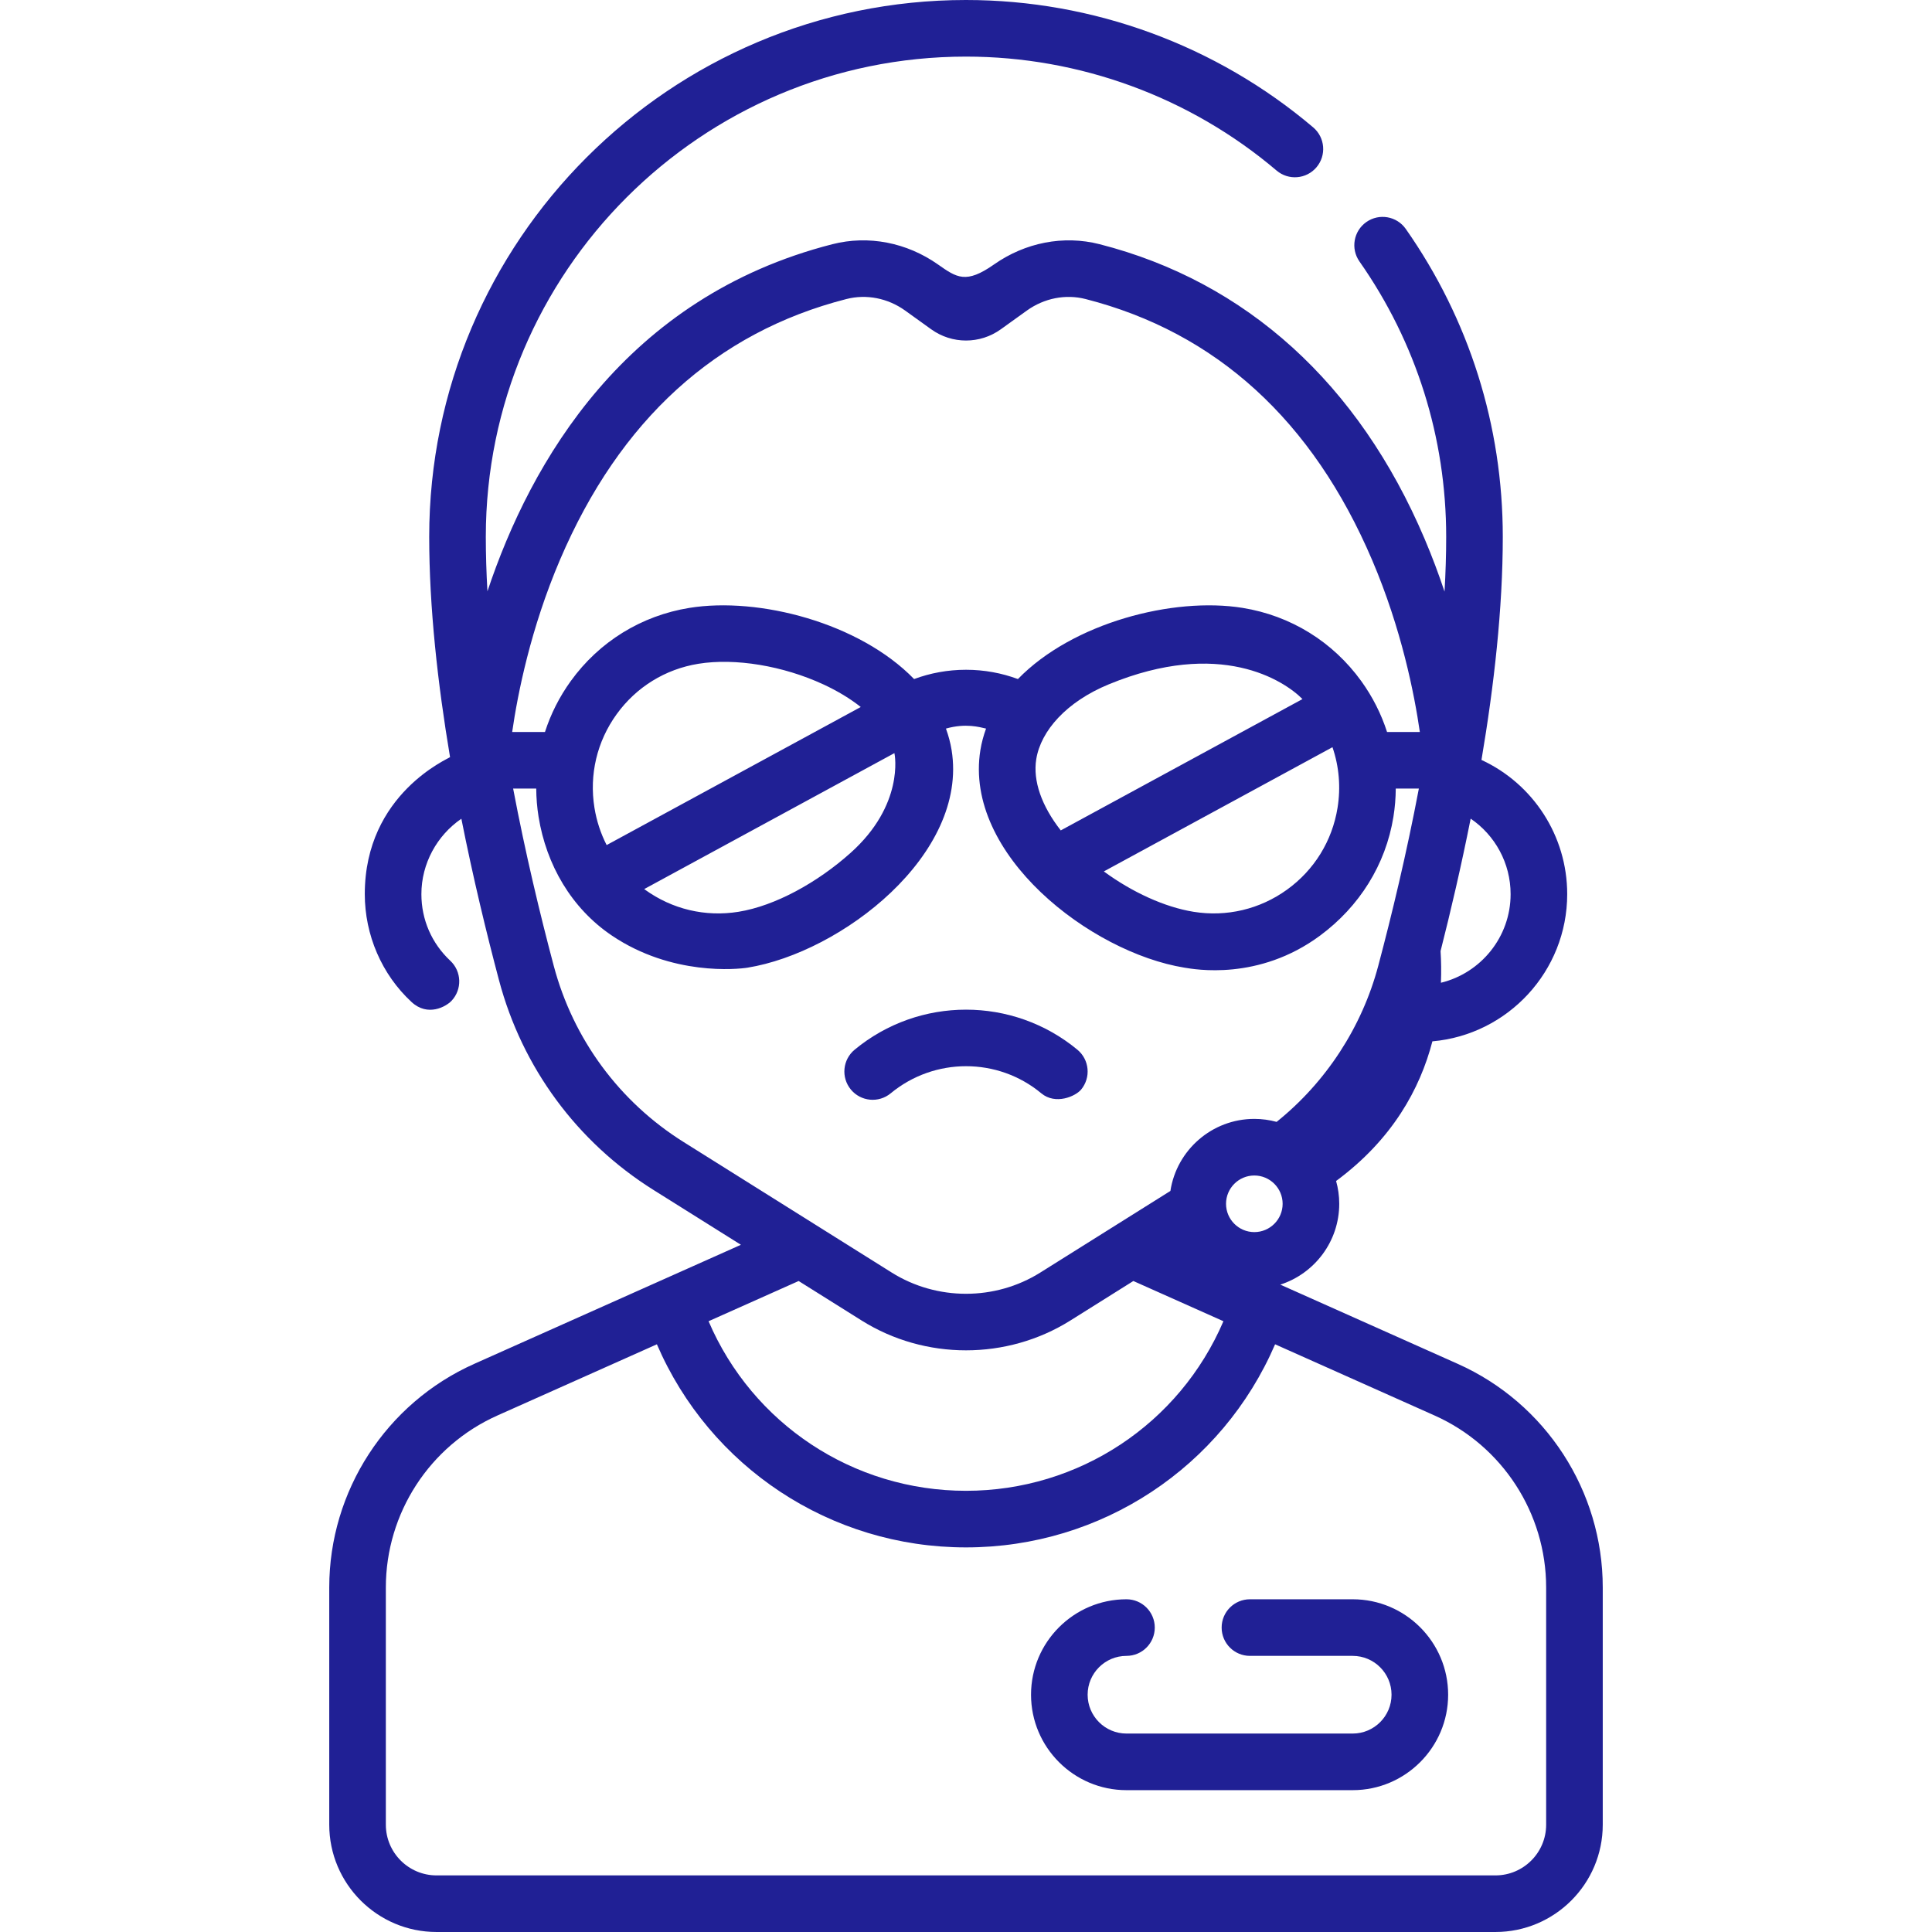 <?xml version="1.0"?>
<svg xmlns="http://www.w3.org/2000/svg" xmlns:xlink="http://www.w3.org/1999/xlink" version="1.1" id="Capa_1" x="0px" y="0px" viewBox="0 0 512 512" style="enable-background:new 0 0 512 512;" xml:space="preserve" width="512px" height="512px" class=""><g><g>
	<g>
		<path d="M285.515,278.18c-17.102-14.147-41.928-14.147-59.029,0c-3.192,2.64-3.639,7.368-0.999,10.56    c2.641,3.192,7.368,3.639,10.56,0.998c11.561-9.565,28.367-9.592,39.907,0c3.789,3.149,9.076,0.794,10.56-0.998    C289.154,285.548,288.707,280.821,285.515,278.18z" data-original="#000000" class="active-path" data-old_color="#000000" fill="#202095"/>
	</g>
</g><g>
	<g>
		<path d="M386.305,361.429l-47.013-20.99c9.051-2.914,15.62-11.413,15.62-21.42c0-2.094-0.294-4.12-0.832-6.045    c14.908-11.016,22.242-24.397,25.521-37.008c19.99-1.754,35.725-18.577,35.725-39.015c0-15.475-9.063-29.249-22.721-35.56    c3.336-19.689,5.65-40.17,5.65-59.136c0-29.39-8.889-57.601-25.705-81.583c-2.377-3.391-7.056-4.214-10.446-1.834    c-3.392,2.378-4.213,7.055-1.835,10.447c15.038,21.445,22.986,46.678,22.986,72.971c0,4.748-0.153,9.603-0.437,14.525    c-1.51-4.527-3.257-9.214-5.279-13.974c-17.479-41.148-47.26-68.151-86.125-78.09c-9.585-2.451-19.738-0.428-27.986,5.365    c-7.429,5.217-9.858,3.516-14.857,0c-8.245-5.8-18.403-7.815-27.987-5.364c-54.817,14.019-79.949,57.591-91.406,91.99    c-0.281-4.896-0.433-9.727-0.433-14.451C128.744,72.086,185.83,15,255.999,15c30.138,0,59.368,10.725,82.308,30.198    c3.157,2.681,7.891,2.293,10.571-0.864c2.681-3.158,2.294-7.891-0.864-10.572C322.368,11.991,289.689,0,255.999,0    c-78.439,0-142.255,63.815-142.255,142.255c0,18.725,2.254,38.927,5.521,58.384c-0.031,0.277-22.593,9.549-22.593,36.312    c0,10.796,4.472,21.276,12.406,28.604c4.278,3.951,9.124,1.228,10.601-0.349c2.831-3.024,2.675-7.77-0.349-10.601    c-4.938-4.624-7.658-10.893-7.658-17.654c0-8.099,4.13-15.548,10.593-19.978c3.107,15.648,6.67,30.352,9.984,42.829    c6.141,23.115,20.668,42.836,40.908,55.533l23.193,14.548l-70.656,31.546c-23.353,10.426-38.441,33.688-38.441,59.261v62.876    c0,15.678,12.755,28.434,28.434,28.434h280.625c15.679,0,28.434-12.755,28.434-28.434V420.69    C424.746,395.117,409.657,371.855,386.305,361.429z M389.74,216.95c6.477,4.404,10.587,11.814,10.587,20.001    c0,11.364-7.883,20.916-18.467,23.489c0.119-2.96,0.068-5.776-0.095-8.394C384.476,241.388,387.253,229.475,389.74,216.95z     M332.411,326.519c-4.136,0-7.5-3.364-7.5-7.5s3.364-7.5,7.5-7.5s7.5,3.364,7.5,7.5S336.548,326.519,332.411,326.519z     M148.423,148.306c15.817-36.993,41.347-60.227,75.878-69.057c5.289-1.353,10.958-0.245,15.549,3.036    c2.391,1.708,4.85,3.479,6.896,4.959c5.534,3.999,12.973,4,18.511-0.001c2.045-1.478,4.504-3.25,6.894-4.957    c4.595-3.283,10.261-4.389,15.549-3.037c34.588,8.845,60.143,32.137,75.954,69.229c7.75,18.181,11.163,35.43,12.618,45.504h-8.69    c-1.536-4.76-3.816-9.306-6.829-13.479c-7.55-10.458-18.721-17.35-31.455-19.407c-18.368-2.964-45.031,3.93-59.539,18.86    c-4.289-1.588-8.922-2.461-13.757-2.461c-4.835,0-9.468,0.873-13.757,2.461c-14.508-14.931-41.172-21.826-59.54-18.86    c-12.734,2.057-23.905,8.949-31.455,19.407c-3.013,4.173-5.292,8.719-6.829,13.479h-8.69    C137.19,183.879,140.619,166.554,148.423,148.306z M353.12,198.015c1.748,5.102,2.227,10.587,1.343,16.061    c-1.417,8.778-6.168,16.479-13.378,21.684c-7.209,5.205-16.014,7.291-24.793,5.873c-7.62-1.23-16.25-5.175-23.765-10.696    L353.12,198.015z M281.112,220.068c-5.083-6.502-7.42-13.142-6.492-18.885c1.214-7.52,8.007-15.205,19.191-19.817    c29.505-12.166,46.444-1.056,51.361,3.896L281.112,220.068z M237.027,199.587c0.144,0.53,2.575,13.746-11.626,26.446    c-8.777,7.85-19.97,14.03-29.693,15.6c-8.783,1.419-17.584-0.668-24.793-5.873c-0.066-0.047-0.128-0.099-0.193-0.147    L237.027,199.587z M160.767,223.953c-1.566-3.065-2.666-6.383-3.23-9.877c-1.418-8.778,0.668-17.583,5.872-24.792    c5.205-7.21,12.906-11.961,21.685-13.378c9.727-1.572,22.405,0.521,33.095,5.461c3.818,1.764,7.14,3.792,9.919,5.997    L160.767,223.953z M181.129,302.627c-17.01-10.669-29.22-27.246-34.381-46.676c-3.604-13.564-7.51-29.805-10.761-46.969h6.12    c0.016,2.485,0.217,4.985,0.621,7.485c2.057,12.734,8.716,24.237,19.406,31.455c15.916,10.747,33.359,8.94,35.964,8.52    c24.881-4.018,58.555-29.996,54.09-57.651c-0.319-1.976-0.839-3.874-1.504-5.71c5.316-1.491,8.918-0.378,10.631,0    c-0.665,1.836-1.185,3.734-1.504,5.71c-4.465,27.655,29.209,53.632,54.09,57.65c2.605,0.42,19.622,3.597,35.964-8.52    c10.361-7.683,17.35-18.721,19.406-31.455c0.404-2.5,0.604-5,0.621-7.485h6.121c-3.251,17.164-7.158,33.406-10.761,46.97    c-4.314,16.242-13.857,30.858-26.935,41.359c-1.883-0.513-3.862-0.792-5.905-0.792c-11.249,0-20.596,8.298-22.242,19.094    l-34.477,21.627c-11.963,7.505-27.421,7.503-39.384,0L181.129,302.627z M211.65,339.481l16.687,10.466    c8.402,5.271,18.032,7.906,27.662,7.906c9.631,0,19.261-2.635,27.663-7.906l16.686-10.467l23.873,10.659    c-11.62,27.133-38.244,44.94-68.222,44.94s-56.602-17.806-68.222-44.939L211.65,339.481z M409.746,483.566    c0,7.407-6.026,13.434-13.434,13.434H115.687c-7.407,0-13.434-6.026-13.434-13.434V420.69c0-19.663,11.602-37.548,29.557-45.564    l42.272-18.873c14.012,32.505,45.957,53.825,81.917,53.825c35.96,0,67.906-21.32,81.917-53.825l42.272,18.873    c17.955,8.016,29.557,25.901,29.557,45.564V483.566z" data-original="#000000" class="active-path" data-old_color="#000000" fill="#202095"/>
	</g>
</g><g>
	<g>
		<path d="M358.479,423.825h-27.231c-4.143,0-7.5,3.358-7.5,7.5c0,4.142,3.357,7.5,7.5,7.5h27.231    c5.676,0,10.293,4.617,10.293,10.293c0,5.676-4.617,10.293-10.293,10.293h-59.952c-5.676,0-10.293-4.617-10.293-10.293    c0-5.676,4.617-10.293,10.293-10.293c4.143,0,7.5-3.358,7.5-7.5c0-4.142-3.357-7.5-7.5-7.5c-13.946,0-25.293,11.346-25.293,25.293    c0,13.947,11.347,25.293,25.293,25.293h59.952c13.946,0,25.293-11.346,25.293-25.293    C383.772,435.171,372.426,423.825,358.479,423.825z" data-original="#000000" class="active-path" data-old_color="#000000" fill="#202095"/>
	</g>
</g></g> </svg>
